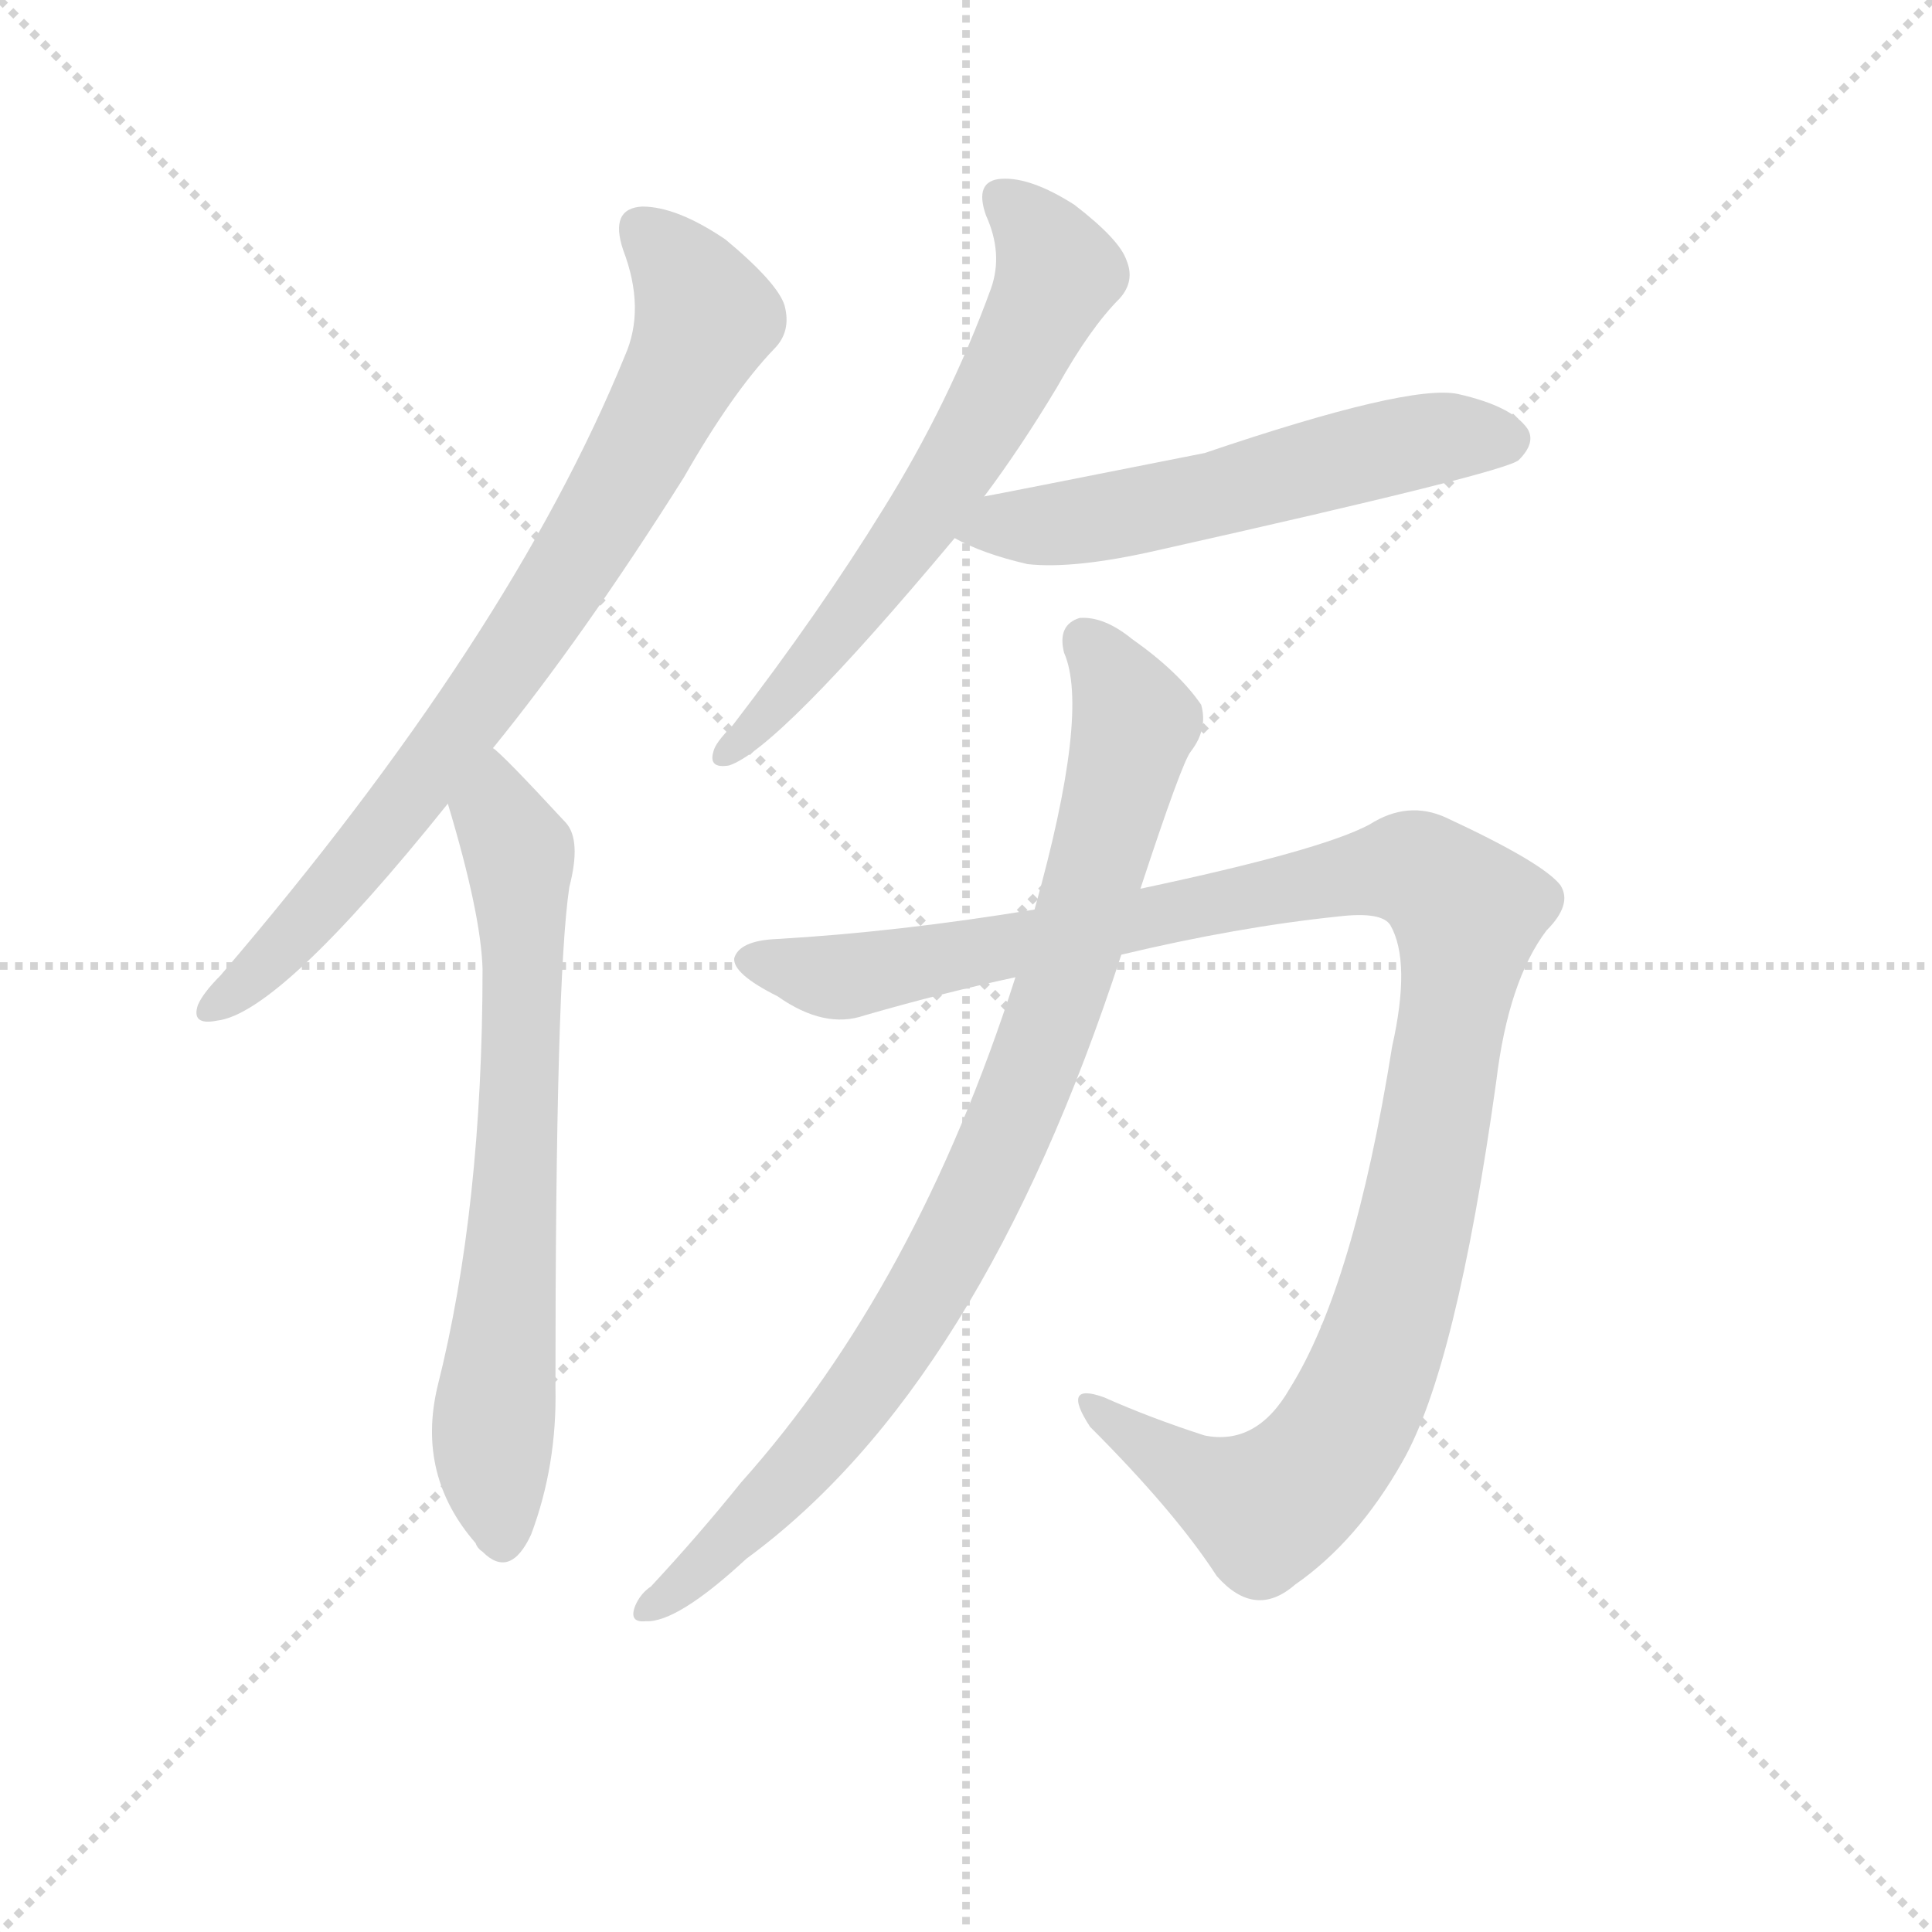 <svg version="1.1" viewBox="0 0 1024 1024" xmlns="http://www.w3.org/2000/svg">
  <g stroke="lightgray" stroke-dasharray="1,1" stroke-width="1" transform="scale(4, 4)">
    <line x1="0" y1="0" x2="256" y2="256"></line>
    <line x1="256" y1="0" x2="0" y2="256"></line>
    <line x1="128" y1="0" x2="128" y2="256"></line>
    <line x1="0" y1="128" x2="256" y2="128"></line>
  </g>
  <g transform="scale(0.92, -0.92) translate(60, -830)">
    <style type="text/css">
      
        @keyframes keyframes0 {
          from {
            stroke: blue;
            stroke-dashoffset: 809;
            stroke-width: 128;
          }
          72% {
            animation-timing-function: step-end;
            stroke: blue;
            stroke-dashoffset: 0;
            stroke-width: 128;
          }
          to {
            stroke: black;
            stroke-width: 1024;
          }
        }
        #make-me-a-hanzi-animation-0 {
          animation: keyframes0 0.908s both;
          animation-delay: 0s;
          animation-timing-function: linear;
        }
      
        @keyframes keyframes1 {
          from {
            stroke: blue;
            stroke-dashoffset: 706;
            stroke-width: 128;
          }
          70% {
            animation-timing-function: step-end;
            stroke: blue;
            stroke-dashoffset: 0;
            stroke-width: 128;
          }
          to {
            stroke: black;
            stroke-width: 1024;
          }
        }
        #make-me-a-hanzi-animation-1 {
          animation: keyframes1 0.825s both;
          animation-delay: 0.908s;
          animation-timing-function: linear;
        }
      
        @keyframes keyframes2 {
          from {
            stroke: blue;
            stroke-dashoffset: 647;
            stroke-width: 128;
          }
          68% {
            animation-timing-function: step-end;
            stroke: blue;
            stroke-dashoffset: 0;
            stroke-width: 128;
          }
          to {
            stroke: black;
            stroke-width: 1024;
          }
        }
        #make-me-a-hanzi-animation-2 {
          animation: keyframes2 0.777s both;
          animation-delay: 1.733s;
          animation-timing-function: linear;
        }
      
        @keyframes keyframes3 {
          from {
            stroke: blue;
            stroke-dashoffset: 570;
            stroke-width: 128;
          }
          65% {
            animation-timing-function: step-end;
            stroke: blue;
            stroke-dashoffset: 0;
            stroke-width: 128;
          }
          to {
            stroke: black;
            stroke-width: 1024;
          }
        }
        #make-me-a-hanzi-animation-3 {
          animation: keyframes3 0.714s both;
          animation-delay: 2.509s;
          animation-timing-function: linear;
        }
      
        @keyframes keyframes4 {
          from {
            stroke: blue;
            stroke-dashoffset: 1173;
            stroke-width: 128;
          }
          79% {
            animation-timing-function: step-end;
            stroke: blue;
            stroke-dashoffset: 0;
            stroke-width: 128;
          }
          to {
            stroke: black;
            stroke-width: 1024;
          }
        }
        #make-me-a-hanzi-animation-4 {
          animation: keyframes4 1.205s both;
          animation-delay: 3.223s;
          animation-timing-function: linear;
        }
      
        @keyframes keyframes5 {
          from {
            stroke: blue;
            stroke-dashoffset: 904;
            stroke-width: 128;
          }
          75% {
            animation-timing-function: step-end;
            stroke: blue;
            stroke-dashoffset: 0;
            stroke-width: 128;
          }
          to {
            stroke: black;
            stroke-width: 1024;
          }
        }
        #make-me-a-hanzi-animation-5 {
          animation: keyframes5 0.986s both;
          animation-delay: 4.428s;
          animation-timing-function: linear;
        }
      
    </style>
    
      <path d="M 224 399 Q 276 463 334 555 Q 362 604 386 629 Q 396 639 392 654 Q 388 667 358 692 Q 330 711 310 711 Q 291 710 299 686 Q 312 652 300 625 Q 234 463 67 268 Q 57 258 54 251 Q 50 239 65 242 Q 101 246 198 367 L 224 399 Z" fill="lightgray"></path>
    
      <path d="M 198 367 Q 217 304 218 272 Q 218 134 192 31 Q 180 -20 214 -59 Q 215 -62 218 -64 Q 234 -80 246 -54 Q 261 -14 260 31 Q 260 266 268 319 Q 275 346 266 356 Q 229 396 224 399 C 202 419 190 396 198 367 Z" fill="lightgray"></path>
    
      <path d="M 507 544 Q 528 572 549 607 Q 568 641 585 658 Q 594 668 589 680 Q 585 692 559 712 Q 534 728 517 727 Q 501 726 508 706 Q 518 684 511 664 Q 487 598 449 537 Q 412 477 362 412 Q 352 402 351 397 Q 348 387 360 389 Q 388 398 490 520 L 507 544 Z" fill="lightgray"></path>
    
      <path d="M 490 520 Q 506 511 532 505 Q 559 502 607 513 Q 808 558 815 565 Q 825 575 820 583 Q 811 596 780 603 Q 752 609 634 569 Q 513 545 507 544 C 478 538 463 533 490 520 Z" fill="lightgray"></path>
    
      <path d="M 536 306 Q 457 293 387 289 Q 366 288 363 278 Q 362 269 388 256 Q 415 237 438 245 Q 483 258 525 267 L 586 280 Q 653 296 711 302 Q 736 305 741 297 Q 753 276 742 227 Q 720 89 683 30 Q 664 -3 634 3 Q 603 13 576 25 Q 551 34 568 8 Q 617 -41 641 -78 Q 663 -103 686 -83 Q 722 -58 748 -12 Q 779 42 802 207 Q 809 265 831 294 Q 846 309 839 320 Q 829 333 773 359 Q 751 369 729 355 Q 701 340 597 318 L 536 306 Z" fill="lightgray"></path>
    
      <path d="M 525 267 Q 468 89 367 -24 Q 342 -55 315 -84 Q 309 -88 306 -95 Q 302 -105 312 -104 Q 330 -105 370 -68 Q 505 31 586 280 L 597 318 Q 621 391 626 397 Q 636 410 632 424 Q 619 443 592 462 Q 576 475 562 474 Q 549 470 553 454 Q 568 420 536 306 L 525 267 Z" fill="lightgray"></path>
    
    
      <clipPath id="make-me-a-hanzi-clip-0">
        <path d="M 224 399 Q 276 463 334 555 Q 362 604 386 629 Q 396 639 392 654 Q 388 667 358 692 Q 330 711 310 711 Q 291 710 299 686 Q 312 652 300 625 Q 234 463 67 268 Q 57 258 54 251 Q 50 239 65 242 Q 101 246 198 367 L 224 399 Z"></path>
      </clipPath>
      <path clip-path="url(#make-me-a-hanzi-clip-0)" d="M 310 696 L 327 681 L 347 647 L 305 563 L 245 465 L 176 369 L 92 273 L 63 251" fill="none" id="make-me-a-hanzi-animation-0" stroke-dasharray="681 1362" stroke-linecap="round"></path>
    
      <clipPath id="make-me-a-hanzi-clip-1">
        <path d="M 198 367 Q 217 304 218 272 Q 218 134 192 31 Q 180 -20 214 -59 Q 215 -62 218 -64 Q 234 -80 246 -54 Q 261 -14 260 31 Q 260 266 268 319 Q 275 346 266 356 Q 229 396 224 399 C 202 419 190 396 198 367 Z"></path>
      </clipPath>
      <path clip-path="url(#make-me-a-hanzi-clip-1)" d="M 222 392 L 227 361 L 239 339 L 241 295 L 235 111 L 224 6 L 230 -54" fill="none" id="make-me-a-hanzi-animation-1" stroke-dasharray="578 1156" stroke-linecap="round"></path>
    
      <clipPath id="make-me-a-hanzi-clip-2">
        <path d="M 507 544 Q 528 572 549 607 Q 568 641 585 658 Q 594 668 589 680 Q 585 692 559 712 Q 534 728 517 727 Q 501 726 508 706 Q 518 684 511 664 Q 487 598 449 537 Q 412 477 362 412 Q 352 402 351 397 Q 348 387 360 389 Q 388 398 490 520 L 507 544 Z"></path>
      </clipPath>
      <path clip-path="url(#make-me-a-hanzi-clip-2)" d="M 517 714 L 539 695 L 550 673 L 529 629 L 467 523 L 403 441 L 359 397" fill="none" id="make-me-a-hanzi-animation-2" stroke-dasharray="519 1038" stroke-linecap="round"></path>
    
      <clipPath id="make-me-a-hanzi-clip-3">
        <path d="M 490 520 Q 506 511 532 505 Q 559 502 607 513 Q 808 558 815 565 Q 825 575 820 583 Q 811 596 780 603 Q 752 609 634 569 Q 513 545 507 544 C 478 538 463 533 490 520 Z"></path>
      </clipPath>
      <path clip-path="url(#make-me-a-hanzi-clip-3)" d="M 499 523 L 616 538 L 770 578 L 807 577" fill="none" id="make-me-a-hanzi-animation-3" stroke-dasharray="442 884" stroke-linecap="round"></path>
    
      <clipPath id="make-me-a-hanzi-clip-4">
        <path d="M 536 306 Q 457 293 387 289 Q 366 288 363 278 Q 362 269 388 256 Q 415 237 438 245 Q 483 258 525 267 L 586 280 Q 653 296 711 302 Q 736 305 741 297 Q 753 276 742 227 Q 720 89 683 30 Q 664 -3 634 3 Q 603 13 576 25 Q 551 34 568 8 Q 617 -41 641 -78 Q 663 -103 686 -83 Q 722 -58 748 -12 Q 779 42 802 207 Q 809 265 831 294 Q 846 309 839 320 Q 829 333 773 359 Q 751 369 729 355 Q 701 340 597 318 L 536 306 Z"></path>
      </clipPath>
      <path clip-path="url(#make-me-a-hanzi-clip-4)" d="M 371 277 L 427 267 L 737 329 L 757 328 L 783 308 L 783 277 L 748 92 L 727 32 L 702 -11 L 684 -30 L 666 -38 L 623 -18 L 569 18" fill="none" id="make-me-a-hanzi-animation-4" stroke-dasharray="1045 2090" stroke-linecap="round"></path>
    
      <clipPath id="make-me-a-hanzi-clip-5">
        <path d="M 525 267 Q 468 89 367 -24 Q 342 -55 315 -84 Q 309 -88 306 -95 Q 302 -105 312 -104 Q 330 -105 370 -68 Q 505 31 586 280 L 597 318 Q 621 391 626 397 Q 636 410 632 424 Q 619 443 592 462 Q 576 475 562 474 Q 549 470 553 454 Q 568 420 536 306 L 525 267 Z"></path>
      </clipPath>
      <path clip-path="url(#make-me-a-hanzi-clip-5)" d="M 566 461 L 594 413 L 552 260 L 512 159 L 476 87 L 426 15 L 384 -34 L 315 -96" fill="none" id="make-me-a-hanzi-animation-5" stroke-dasharray="776 1552" stroke-linecap="round"></path>
    
  </g>
</svg>